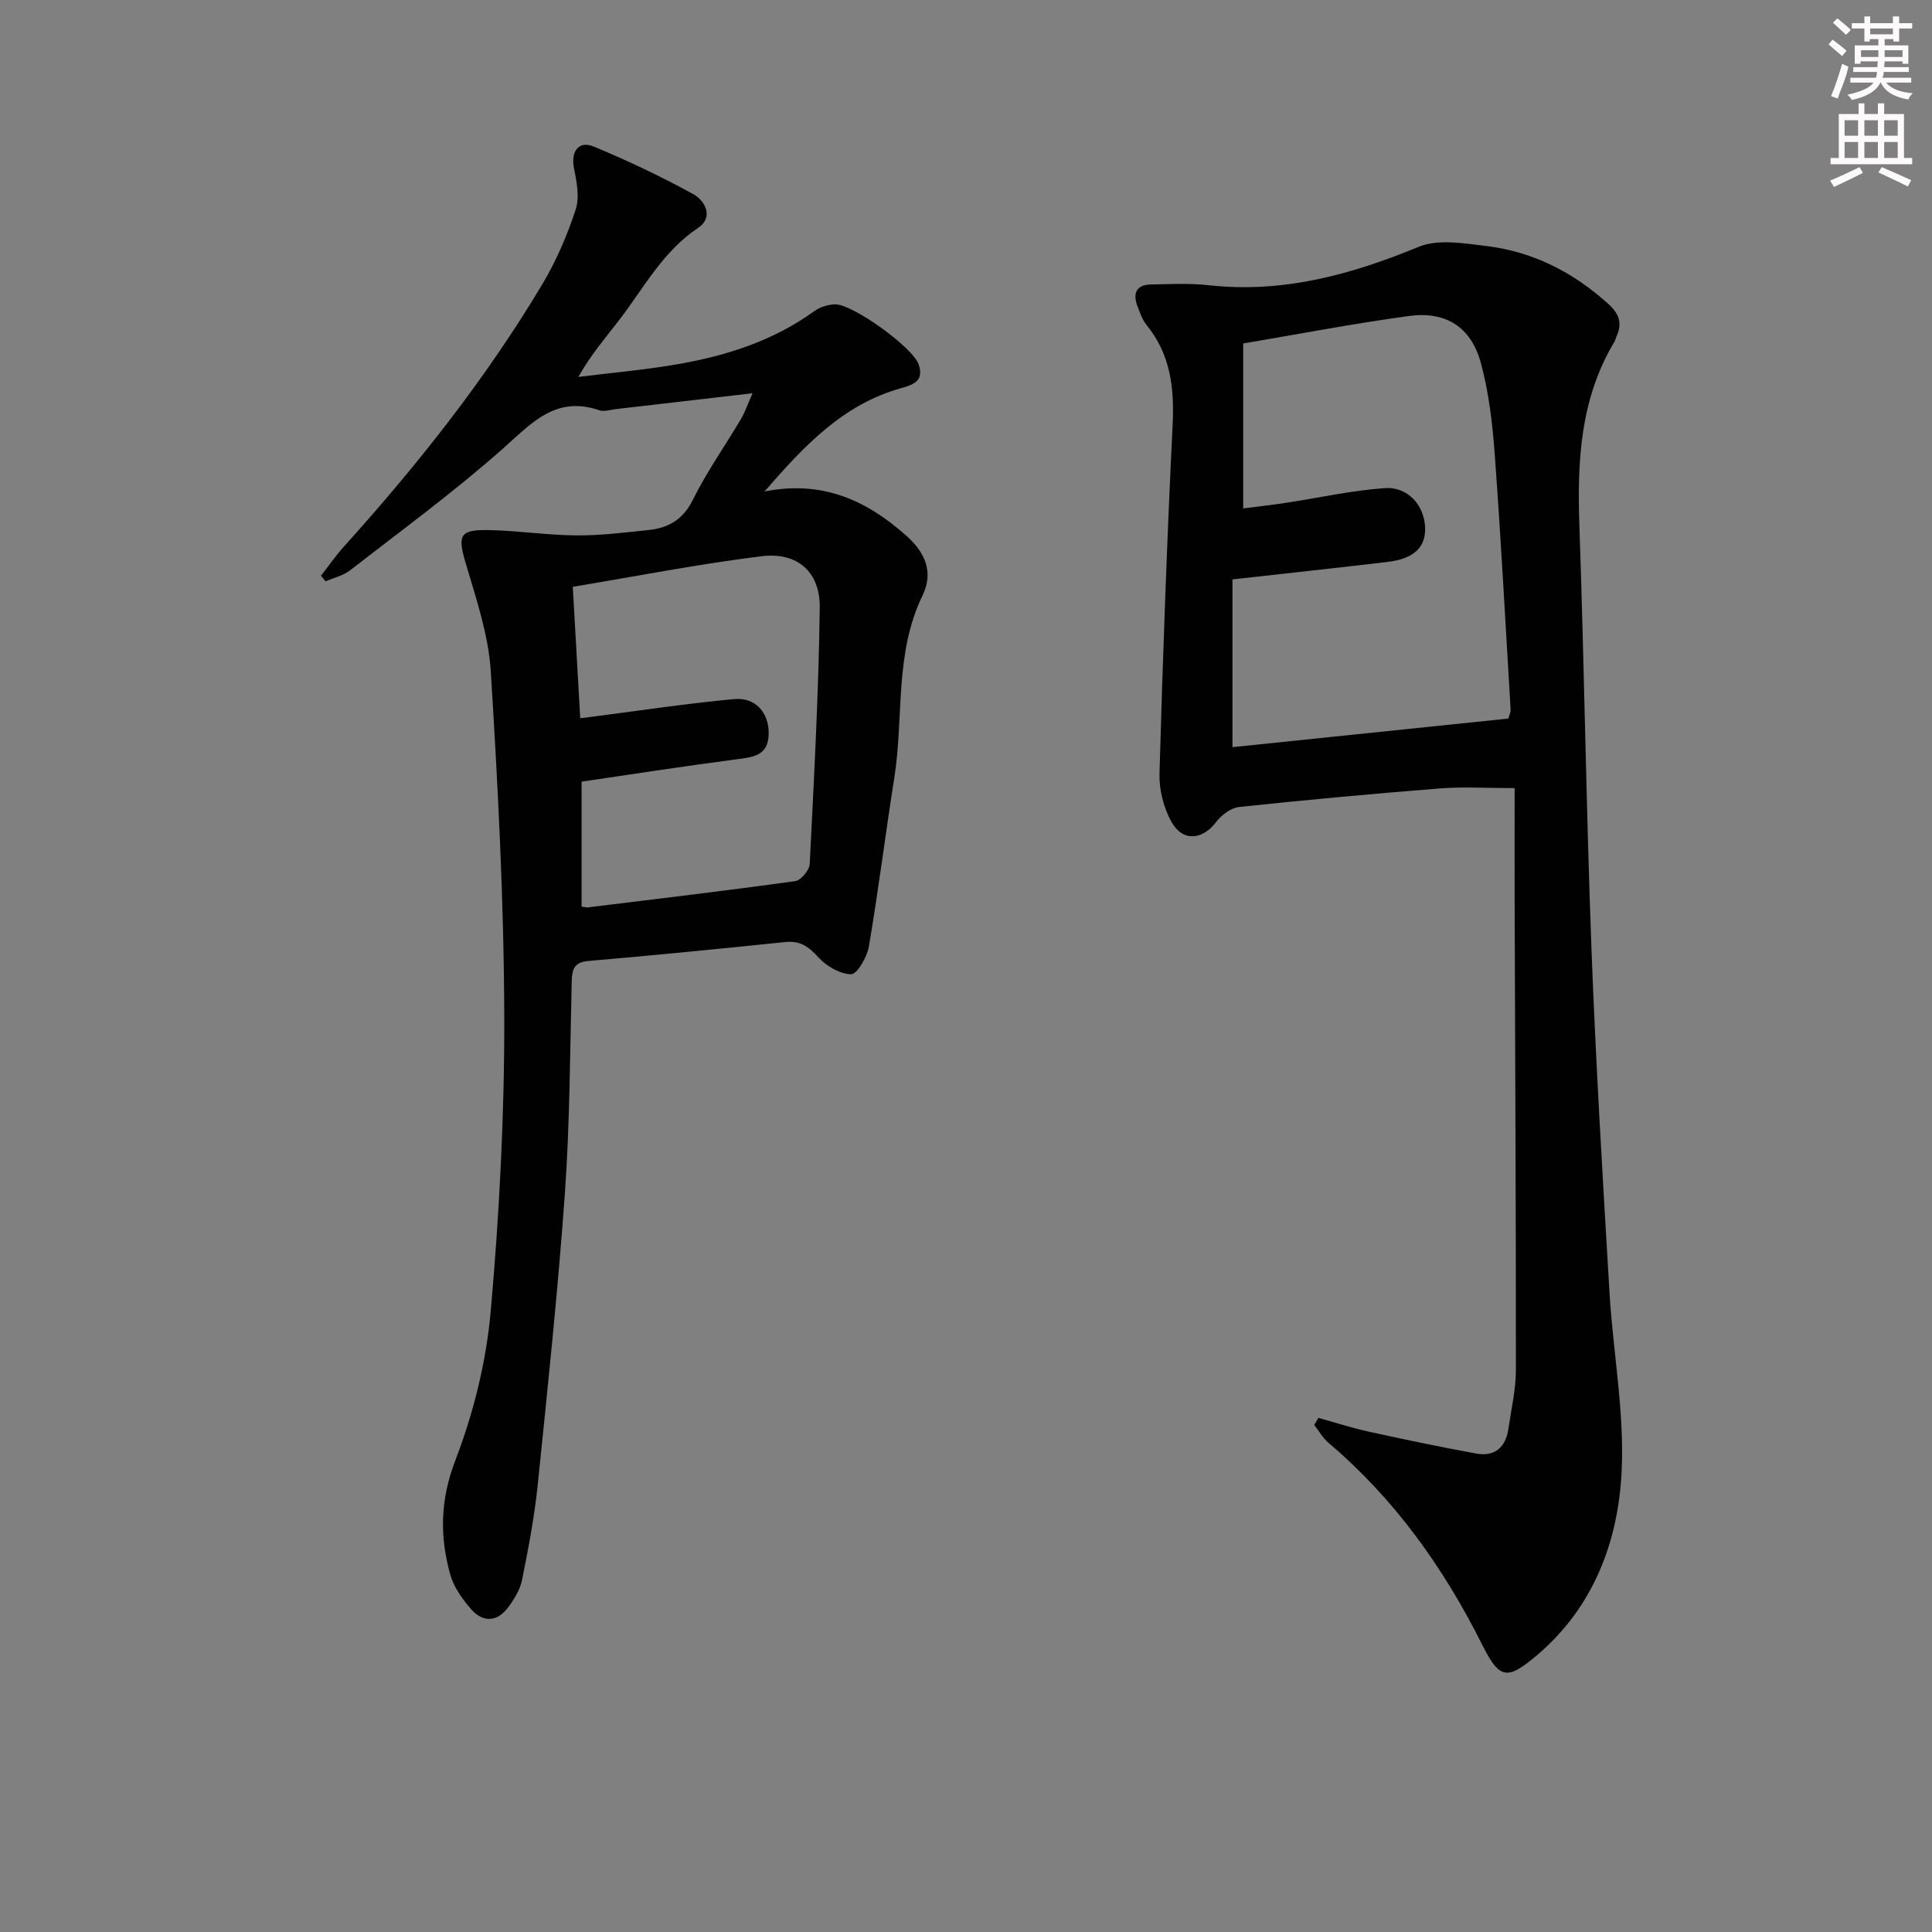 <svg enable-background="new 0 0 400 400" viewBox="0 0 400 400" xmlns="http://www.w3.org/2000/svg"><rect x="0" y="0" width="400" height="400" fill="#808080" stroke="none"/><path d="m272.96 293.56c3.45.95 6.86 2.06 10.35 2.83 7.43 1.63 14.87 3.2 22.36 4.56 3.75.68 6.05-1.26 6.61-5.04.6-4.1 1.57-8.21 1.57-12.32.02-32.32-.16-64.64-.26-96.96-.02-7.62 0-15.23 0-23.46-5.89 0-10.67-.31-15.4.06-13.9 1.1-27.78 2.37-41.65 3.85-1.71.18-3.67 1.68-4.77 3.13-2.81 3.72-6.93 4.12-9.25-.08-1.6-2.9-2.55-6.61-2.46-9.92.68-24.1 1.55-48.2 2.72-72.28.37-7.61-.43-14.55-5.39-20.64-.91-1.12-1.41-2.63-1.93-4.02-.97-2.62-.11-4.32 2.8-4.37 3.99-.08 8.02-.29 11.97.15 15.32 1.7 29.44-2.15 43.47-7.94 4.04-1.67 9.4-.74 14.05-.17 9.67 1.17 18.01 5.44 25.25 12 2.17 1.96 2.91 3.9 1.75 6.55-.2.46-.32.96-.57 1.38-7.05 11.82-7.65 24.76-7.18 38.07 1.01 29.1 1.4 58.23 2.49 87.32.89 23.75 2.33 47.48 3.73 71.21.73 12.43 3.13 24.9 2.52 37.24-.72 14.49-5.83 28.02-17.44 37.91-6.3 5.37-7.85 5.04-11.43-2.1-7.99-15.95-18.13-30.2-31.82-41.8-1.19-1-1.98-2.47-2.96-3.72.29-.47.58-.95.87-1.44zm-15.57-222.45v34.15c3.15-.4 5.92-.71 8.69-1.13 6.86-1.04 13.67-2.57 20.56-3.07 4.82-.35 8.2 3.52 8.41 8.05.2 4.17-2.29 6.58-7.78 7.23-10.36 1.23-20.74 2.34-32.1 3.62v34.73c18.94-1.96 38.07-3.95 57.13-5.92.23-.88.49-1.35.46-1.81-1.05-17.59-1.99-35.18-3.28-52.75-.47-6.42-1.21-12.93-2.9-19.11-2.01-7.36-7.2-10.69-14.76-9.69-11.48 1.55-22.87 3.76-34.43 5.7z" fill="#010102"/><path d="m155.8 81.42c-10.21 1.19-19.24 2.24-28.28 3.28-1.15.13-2.45.58-3.45.24-9.06-3.11-14.05 2.72-20.01 8-10.07 8.91-20.96 16.89-31.6 25.15-1.42 1.1-3.36 1.53-5.05 2.27-.32-.39-.63-.77-.95-1.16 1.55-1.99 2.99-4.09 4.68-5.96 15.3-16.98 29.47-34.83 41.2-54.49 2.86-4.8 5.11-10.06 6.85-15.37.85-2.59.19-5.83-.37-8.66-.65-3.33.99-5.68 4.11-4.38 7.02 2.92 13.93 6.19 20.6 9.85 2.47 1.36 4.27 4.81 1.02 6.98-7.22 4.81-11.13 12.21-16.13 18.8-2.81 3.7-5.91 7.17-8.69 12.07 6.94-.87 13.94-1.47 20.82-2.68 10.05-1.76 19.66-4.87 28.08-10.97 1.14-.83 2.75-1.3 4.17-1.38 3.59-.2 16.24 8.95 17.4 12.44 1.14 3.42-1.01 4.18-3.75 4.95-11.94 3.37-19.97 11.91-28.16 21.35 12.03-2.37 21.14 1.86 29.35 9.16 3.96 3.52 5.69 7.6 3.34 12.43-5.82 12-3.84 25.12-5.82 37.66-1.84 11.65-3.29 23.35-5.27 34.97-.37 2.18-2.45 5.77-3.68 5.74-2.37-.05-5.22-1.75-6.9-3.63-1.98-2.2-3.75-3.35-6.73-3.04-13.55 1.4-27.1 2.74-40.67 3.91-2.94.25-3.47 1.57-3.54 4.14-.36 14.64-.38 29.31-1.41 43.9-1.44 20.21-3.57 40.37-5.64 60.52-.68 6.58-1.93 13.12-3.24 19.62-.41 2.02-1.64 4-2.9 5.69-2.25 3.01-5.19 3.13-7.61.38-1.82-2.07-3.6-4.55-4.33-7.14-2.23-7.93-2.12-15.5 1.03-23.7 3.76-9.79 6.39-20.37 7.32-30.8 1.81-20.35 2.87-40.84 2.81-61.27-.07-23.77-1.31-47.56-2.79-71.29-.47-7.5-2.99-14.95-5.15-22.25-1.76-5.95-1.39-7.14 4.92-7 5.97.13 11.93 1.05 17.89 1.1 4.97.04 9.95-.59 14.91-1.1 4.15-.42 7.22-2.12 9.27-6.27 2.86-5.79 6.64-11.12 9.94-16.7.82-1.37 1.33-2.91 2.41-5.36zm-35.67 67.28c1.09-.14 1.72-.21 2.35-.29 9.84-1.26 19.67-2.77 29.54-3.67 4.45-.41 7.18 2.87 7.13 7.16-.06 4.65-3.31 4.87-6.84 5.33-10.65 1.39-21.27 3.04-31.9 4.6v25.87c.68.09 1.02.2 1.33.16 14.3-1.75 28.62-3.45 42.89-5.43 1.18-.16 2.94-2.25 3.01-3.52.89-17.69 1.85-35.4 2.08-53.1.1-7.39-4.64-11.56-12.02-10.65-13.06 1.61-26.01 4.16-39.11 6.33.56 9.86 1.05 18.43 1.54 27.21z" fill="#010102"/><g fill="#fcfafa"><path d="m378.6 9.2.8-1c.9.7 1.9 1.4 2.9 2.3l-.9 1.1c-1.1-.9-2-1.7-2.8-2.4zm.5 10.7c.9-2.1 1.6-4.3 2.3-6.7.4.2.8.4 1.3.6-.7 3.1-1.5 4.3-2.2 6.6zm.4-15.2.9-.9c1 .8 2 1.6 2.8 2.4l-1 1c-1-.9-1.9-1.8-2.7-2.5zm12.5-1.3h1.2v1.4h2.7v1.1h-2.7v2.7h-1.2v-.5h-1.8v1.3h4.9v3.8h-1.2v-.5h-3.7c0 .4-.1.9-.1 1.2h5.1v1h-5.2c0 .5-.1.9-.3 1.2h6v1h-5.2c1.1 1.3 2.9 2 5.5 2.2-.4.4-.7.8-.9 1.3-2.9-.5-4.8-1.6-5.7-3.5h-.1c-.8 1.7-2.7 2.9-5.9 3.6-.2-.4-.6-.8-.9-1.1 2.8-.6 4.6-1.4 5.4-2.5h-4.8v-1h5.3c.1-.3.2-.7.2-1.2h-4.9v-1h5c0-.4 0-.8.1-1.2h-3.6v.5h-1.2v-3.8h4.9v-1.3h-1.8v.5h-1.1v-2.7h-2.6v-1.1h2.6v-1.4h1.2v1.4h4.7v-1.4zm-6.7 8.4h3.6c0-.4 0-.9 0-1.4h-3.6zm1.9-4.7h4.7v-1.2h-4.7zm6.7 3.3h-3.7v1.4h3.7z"/><path d="m384.7 21.4h1.3v2.2h2.8v-2.2h1.3v2.2h4.1v9.1h1.7v1.3h-16.9v-1.3h1.7v-9.1h4.1v-2.2zm.3 13.2.7 1.2c-1.8.9-3.8 1.9-6 2.9-.2-.4-.5-.8-.8-1.3 2.4-1 4.4-2 6.1-2.8zm-3.1-6.5h2.8v-3.2h-2.8zm0 4.6h2.8v-3.3h-2.8v3.2zm4.1-4.6h2.8v-3.2h-2.8zm0 4.6h2.8v-3.3h-2.8zm3.6 1.9c2.1.9 4.1 1.8 6.1 2.7l-.7 1.3c-2.2-1.1-4.2-2-6.1-2.9zm3.3-9.7h-2.8v3.2h2.8zm-2.8 7.8h2.8v-3.3h-2.8z"/></g></svg>